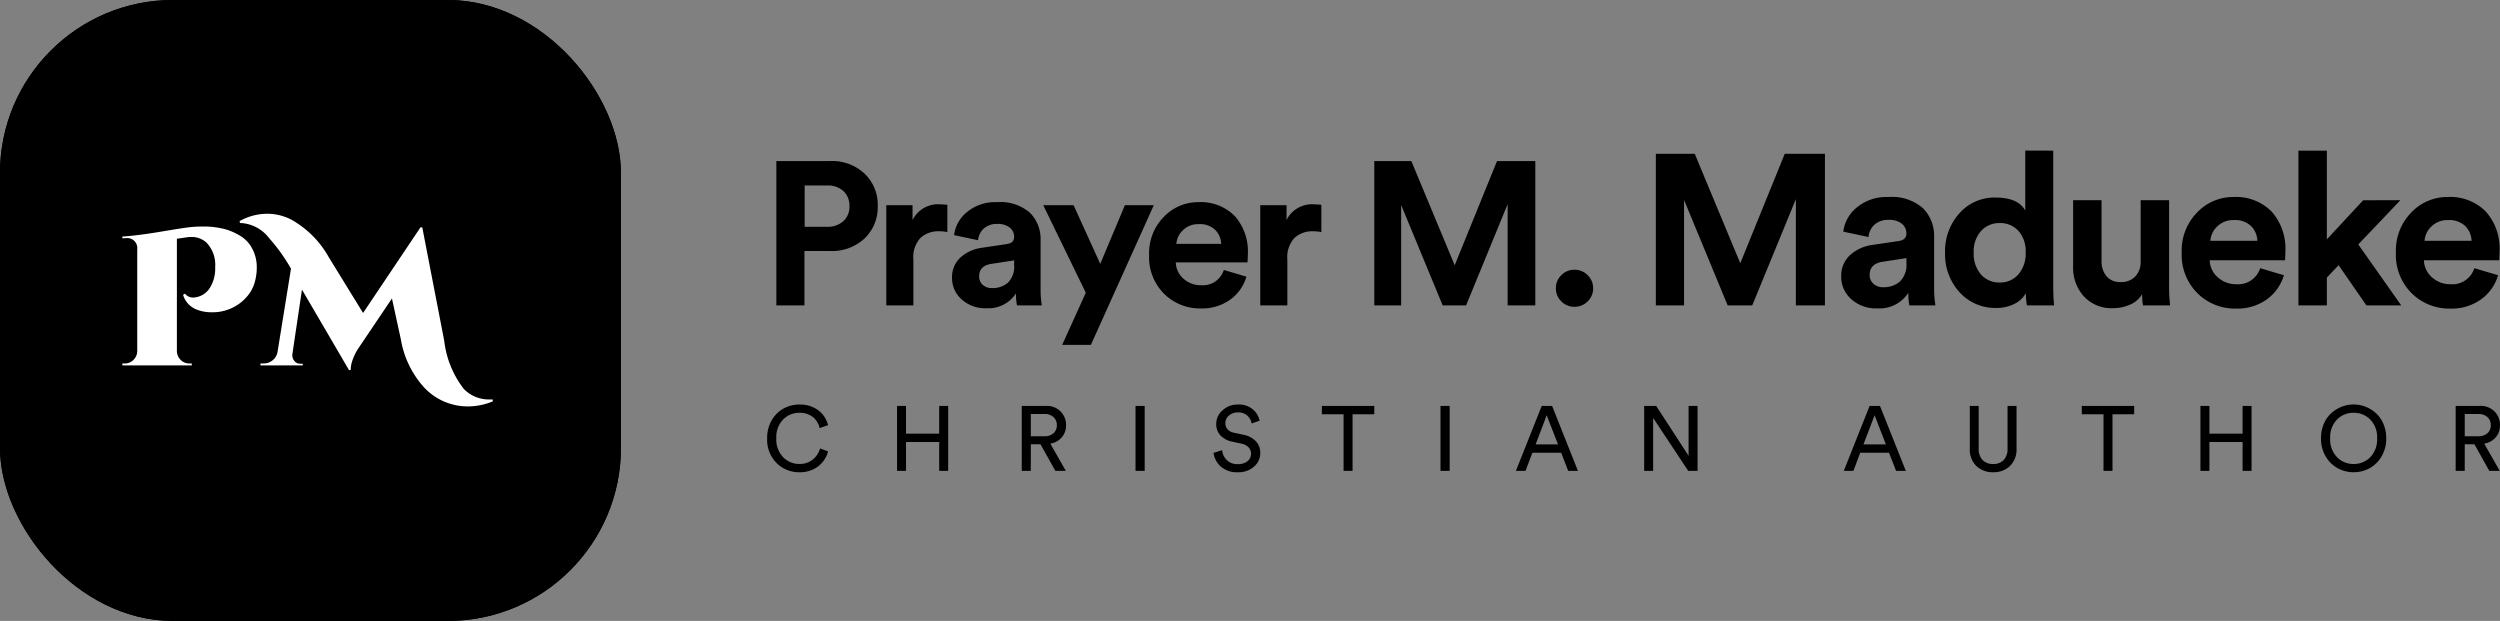 <svg xmlns="http://www.w3.org/2000/svg" viewBox="0 0 245.598 61">
    <rect x="0" y="0" width="245.598" height="61" fill="#808080" stroke="none"/>
    <defs>
        <style>
            .a,
            .b {
                fill: #000;
            }

            .a {
                stroke: #000;
            }

            .c {
                stroke: none;
            }

            .d {
                fill: none;
            }

            .e {
                fill: #fff;
            }

        </style>
    </defs>
    <g transform="translate(-0.352)">
        <g transform="translate(0.409)">
            <g class="a" transform="translate(-0.057)">
                <rect class="c" width="61" height="61" rx="17" />
                <rect class="d" x="0.5" y="0.5" width="60" height="60" rx="16.5" />
            </g>
            <path class="e" d="M2.128-11.4a.984.984,0,0,0-1.1-1.1q-.095,0-.342.019l-.038-.171q1.6-.114,3.857-.494t2.841-.437q.579-.057,1.074-.057a8.367,8.367,0,0,1,2.4.276,6.124,6.124,0,0,1,1.549.713,3.153,3.153,0,0,1,1.064,1.2,3.781,3.781,0,0,1,.437,1.777,5.13,5.13,0,0,1-.247,1.662,3.575,3.575,0,0,1-.7,1.235,4.444,4.444,0,0,1-3.5,1.558,3.816,3.816,0,0,1-1.349-.228A2.221,2.221,0,0,1,6.631-6.935l.19-.114a.991.991,0,0,0,.874.38,2.02,2.02,0,0,0,1.653-1.1,3.493,3.493,0,0,0,.437-1.862,3.167,3.167,0,0,0-.817-2.394,2.122,2.122,0,0,0-1.539-.589,3.125,3.125,0,0,0-.475.038l-.931.133V-1.387a1.223,1.223,0,0,0,.371.846,1.153,1.153,0,0,0,.845.352h.247V0H.665V-.19H.912a1.153,1.153,0,0,0,.846-.352,1.223,1.223,0,0,0,.37-.846Zm10.051-2.774a5.591,5.591,0,0,1,2.651-.722,5.182,5.182,0,0,1,2.384.551,9.5,9.5,0,0,1,3.7,3.667l3.4,5.529,5.643-8.417h.171L32.281-2.451A9.533,9.533,0,0,0,34.2,2.3a3.408,3.408,0,0,0,2.565,1.045h.285v.19a6.277,6.277,0,0,1-2.451.494A5.84,5.84,0,0,1,30.21,2.052a9.316,9.316,0,0,1-2.185-4.617l-.874-4.009L23.9-1.748a4.977,4.977,0,0,0-.57,1.1A2.848,2.848,0,0,0,23.1.456h-.171l-4.617-7.9-.95,6.384v.076a.846.846,0,0,0,.219.561.665.665,0,0,0,.523.257h.285V0H14.231V-.19h.3a1.4,1.4,0,0,0,.9-.314,1.349,1.349,0,0,0,.484-.846L17.233-9.5a17.454,17.454,0,0,0-2.147-3,3.765,3.765,0,0,0-2.7-1.482h-.152Z" transform="translate(11.297 35.896)" />
        </g>
        <g transform="translate(75 13)">
            <path class="b" d="M4.4-7.72H6.58A2.3,2.3,0,0,0,8.2-8.27a1.9,1.9,0,0,0,.6-1.47,1.938,1.938,0,0,0-.59-1.49,2.3,2.3,0,0,0-1.63-.55H4.4ZM6.92-5.34H4.38V0H1.62V-14.18h5.3a4.66,4.66,0,0,1,3.37,1.24,4.217,4.217,0,0,1,1.29,3.18,4.217,4.217,0,0,1-1.29,3.18A4.66,4.66,0,0,1,6.92-5.34Zm11.5-4.54V-7.2a4.07,4.07,0,0,0-.8-.08,2.6,2.6,0,0,0-1.84.65,2.8,2.8,0,0,0-.7,2.13V0H12.42V-9.84H15v1.46a2.787,2.787,0,0,1,2.8-1.54Q18.02-9.92,18.42-9.88Zm.46,7.2A2.623,2.623,0,0,1,19.7-4.7a3.905,3.905,0,0,1,2.12-.96l2.42-.36q.74-.1.74-.7a1.147,1.147,0,0,0-.43-.92A1.867,1.867,0,0,0,23.32-8a1.865,1.865,0,0,0-1.33.46,1.719,1.719,0,0,0-.55,1.14l-2.36-.5a3.461,3.461,0,0,1,1.26-2.26,4.333,4.333,0,0,1,2.96-.98,4.394,4.394,0,0,1,3.24,1.05A3.661,3.661,0,0,1,27.58-6.4v4.84A9.051,9.051,0,0,0,27.7,0H25.26a5.542,5.542,0,0,1-.1-1.18A3.207,3.207,0,0,1,22.26.28,3.418,3.418,0,0,1,19.81-.6,2.771,2.771,0,0,1,18.88-2.68Zm3.94.98a2.278,2.278,0,0,0,1.55-.53,2.21,2.21,0,0,0,.61-1.75v-.44l-2.22.34q-1.22.18-1.22,1.24a1.085,1.085,0,0,0,.34.81A1.293,1.293,0,0,0,22.82-1.7Zm9.7,5.58H29.7l2.32-5.12-4.18-8.6h2.98l2.62,5.76,2.42-5.76H38.7Zm8.4-9.92h4.4a2.043,2.043,0,0,0-.59-1.38,2.158,2.158,0,0,0-1.61-.56,2.11,2.11,0,0,0-1.56.6A2.017,2.017,0,0,0,40.92-6.04Zm4.66,2.56,2.22.66A4.242,4.242,0,0,1,46.23-.58,4.7,4.7,0,0,1,43.32.3a4.988,4.988,0,0,1-3.6-1.43,5.079,5.079,0,0,1-1.48-3.83,5.068,5.068,0,0,1,1.44-3.73,4.634,4.634,0,0,1,3.4-1.45,4.684,4.684,0,0,1,3.57,1.36,5.214,5.214,0,0,1,1.29,3.74q0,.16-.01.36t-.01.32l-.02.14H40.86a2.181,2.181,0,0,0,.76,1.6,2.5,2.5,0,0,0,1.72.64A2.156,2.156,0,0,0,45.58-3.48Zm9.58-6.4V-7.2a4.07,4.07,0,0,0-.8-.08,2.6,2.6,0,0,0-1.84.65,2.8,2.8,0,0,0-.7,2.13V0H49.16V-9.84h2.58v1.46a2.787,2.787,0,0,1,2.8-1.54Q54.76-9.92,55.16-9.88ZM76.18,0H73.46V-9.94L69.38,0h-2.3L63-9.86V0H60.36V-14.18H64L68.26-3.94l4.16-10.24h3.76Zm2.56-.39a1.739,1.739,0,0,1-.54-1.29,1.739,1.739,0,0,1,.54-1.29,1.766,1.766,0,0,1,1.28-.53,1.789,1.789,0,0,1,1.3.53,1.739,1.739,0,0,1,.54,1.29,1.739,1.739,0,0,1-.54,1.29,1.789,1.789,0,0,1-1.3.53A1.766,1.766,0,0,1,78.74-.39ZM104.632,0h-2.856V-10.437L97.492,0H95.077L90.793-10.353V0H88.021V-14.889h3.822L96.316-4.137l4.368-10.752h3.948Zm1.6-2.814a2.754,2.754,0,0,1,.861-2.121,4.1,4.1,0,0,1,2.226-1.008l2.541-.378q.777-.105.777-.735a1.2,1.2,0,0,0-.451-.966A1.96,1.96,0,0,0,110.89-8.4a1.958,1.958,0,0,0-1.4.483,1.805,1.805,0,0,0-.577,1.2l-2.478-.525a3.634,3.634,0,0,1,1.323-2.373,4.55,4.55,0,0,1,3.108-1.029,4.613,4.613,0,0,1,3.4,1.1,3.844,3.844,0,0,1,1.092,2.825v5.082A9.5,9.5,0,0,0,115.489,0h-2.562a5.82,5.82,0,0,1-.1-1.239A3.367,3.367,0,0,1,109.777.294,3.589,3.589,0,0,1,107.2-.63,2.91,2.91,0,0,1,106.228-2.814Zm4.137,1.029a2.392,2.392,0,0,0,1.628-.557,2.32,2.32,0,0,0,.64-1.838v-.462l-2.331.357q-1.281.189-1.281,1.3a1.139,1.139,0,0,0,.357.851A1.357,1.357,0,0,0,110.365-1.785ZM127.06-15.2V-1.869q0,1.029.084,1.869h-2.667a6.142,6.142,0,0,1-.105-1.2,2.6,2.6,0,0,1-1.123,1.05,3.789,3.789,0,0,1-1.775.4,4.7,4.7,0,0,1-3.622-1.544,5.537,5.537,0,0,1-1.418-3.9,5.538,5.538,0,0,1,1.4-3.843,4.574,4.574,0,0,1,3.56-1.554q2.226,0,2.919,1.281v-5.9ZM119.248-5.187a3.085,3.085,0,0,0,.714,2.153,2.38,2.38,0,0,0,1.848.787,2.342,2.342,0,0,0,1.827-.8,3.125,3.125,0,0,0,.714-2.163,2.975,2.975,0,0,0-.714-2.111,2.386,2.386,0,0,0-1.827-.766,2.4,2.4,0,0,0-1.838.777A2.987,2.987,0,0,0,119.248-5.187ZM135.88,0a5.9,5.9,0,0,1-.084-1.113,2.472,2.472,0,0,1-1.187,1.04,4.1,4.1,0,0,1-1.669.347,3.676,3.676,0,0,1-2.877-1.165,4.184,4.184,0,0,1-1.05-2.909v-6.531h2.793v5.964a2.262,2.262,0,0,0,.483,1.5,1.73,1.73,0,0,0,1.407.577,1.869,1.869,0,0,0,1.428-.557,2.069,2.069,0,0,0,.525-1.48v-6.006h2.793v8.463a15.828,15.828,0,0,0,.1,1.869Zm6.615-6.342h4.62a2.145,2.145,0,0,0-.619-1.449,2.266,2.266,0,0,0-1.691-.588,2.216,2.216,0,0,0-1.638.63A2.118,2.118,0,0,0,142.495-6.342Zm4.893,2.688,2.331.693A4.454,4.454,0,0,1,148.07-.609a4.939,4.939,0,0,1-3.055.924,5.238,5.238,0,0,1-3.78-1.5,5.333,5.333,0,0,1-1.554-4.022,5.321,5.321,0,0,1,1.512-3.917,4.866,4.866,0,0,1,3.57-1.523,4.919,4.919,0,0,1,3.748,1.428,5.475,5.475,0,0,1,1.355,3.927q0,.168-.01.378t-.01.336l-.021.147h-7.392a2.291,2.291,0,0,0,.8,1.68,2.626,2.626,0,0,0,1.806.672A2.264,2.264,0,0,0,147.388-3.654Zm13.776-6.678-4.137,4.347L161.248,0h-3.423l-2.73-3.948L153.94-2.73V0h-2.793V-15.2h2.793v8.715l3.57-3.843Zm2.373,3.99h4.62a2.145,2.145,0,0,0-.619-1.449,2.266,2.266,0,0,0-1.691-.588,2.216,2.216,0,0,0-1.638.63A2.118,2.118,0,0,0,163.537-6.342Zm4.893,2.688,2.331.693a4.454,4.454,0,0,1-1.648,2.352,4.939,4.939,0,0,1-3.055.924,5.238,5.238,0,0,1-3.78-1.5,5.333,5.333,0,0,1-1.554-4.022,5.321,5.321,0,0,1,1.512-3.917,4.866,4.866,0,0,1,3.57-1.523,4.919,4.919,0,0,1,3.748,1.428,5.475,5.475,0,0,1,1.355,3.927q0,.168-.01.378t-.01.336l-.021.147h-7.392a2.291,2.291,0,0,0,.8,1.68,2.626,2.626,0,0,0,1.806.672A2.264,2.264,0,0,0,168.43-3.654Z" transform="translate(0 17)" />
            <path class="b" d="M3.573.135a3.1,3.1,0,0,1-2.237-.9A3.222,3.222,0,0,1,.405-3.2a3.41,3.41,0,0,1,.468-1.8A3.019,3.019,0,0,1,2.052-6.142a3.223,3.223,0,0,1,1.521-.374A3,3,0,0,1,5.4-5.971a2.578,2.578,0,0,1,.986,1.48L5.562-4.2a1.934,1.934,0,0,0-.693-1.112,2.075,2.075,0,0,0-1.3-.391,2.192,2.192,0,0,0-1.6.661A2.49,2.49,0,0,0,1.305-3.2a2.506,2.506,0,0,0,.666,1.854,2.184,2.184,0,0,0,1.6.666,2.02,2.02,0,0,0,1.305-.419A2.185,2.185,0,0,0,5.607-2.2l.783.288a2.75,2.75,0,0,1-1,1.49A2.916,2.916,0,0,1,3.573.135ZM18.189,0h-.882V-2.835H14.049V0h-.882V-6.381h.882v2.727h3.258V-6.381h.882Zm10.53,0L27.261-2.61h-.954V0h-.891V-6.381h2.4a1.9,1.9,0,0,1,1.417.545,1.855,1.855,0,0,1,.535,1.354A1.774,1.774,0,0,1,29.358-3.3a1.882,1.882,0,0,1-1.134.625L29.745,0ZM26.307-3.4h1.35a1.275,1.275,0,0,0,.873-.293,1,1,0,0,0,.333-.788,1.033,1.033,0,0,0-.333-.806,1.251,1.251,0,0,0-.873-.3h-1.35ZM37.494,0h-.9V-6.381h.9ZM48.789-4.932,48-4.653a1.326,1.326,0,0,0-.4-.752,1.287,1.287,0,0,0-.945-.337,1.294,1.294,0,0,0-.882.306.964.964,0,0,0-.351.756.873.873,0,0,0,.212.594,1.1,1.1,0,0,0,.607.333l.954.207a2.247,2.247,0,0,1,1.224.644,1.639,1.639,0,0,1,.432,1.148,1.743,1.743,0,0,1-.612,1.332,2.273,2.273,0,0,1-1.593.558,2.376,2.376,0,0,1-1.679-.563,2.152,2.152,0,0,1-.707-1.337l.846-.27a1.534,1.534,0,0,0,.45.972,1.459,1.459,0,0,0,1.08.4A1.468,1.468,0,0,0,47.6-.954a.912.912,0,0,0,.342-.729.9.9,0,0,0-.243-.625,1.3,1.3,0,0,0-.711-.365l-.909-.2a2.121,2.121,0,0,1-1.134-.6,1.6,1.6,0,0,1-.423-1.143,1.76,1.76,0,0,1,.617-1.328,2.113,2.113,0,0,1,1.489-.571,2.152,2.152,0,0,1,1.5.477A2.067,2.067,0,0,1,48.789-4.932Zm11.259-.63H57.915V0h-.882V-5.562H54.9v-.819h5.148ZM67.455,0h-.9V-6.381h.9ZM79.1,0l-.693-1.782H75.582L74.907,0h-.945L76.5-6.381h1.017L80.055,0ZM76.986-5.463,75.9-2.6h2.2ZM91.809,0h-.918L87.444-5.2V0h-.882V-6.381h1.179l3.186,4.9v-4.9h.882Zm19.5,0-.693-1.782h-2.826L107.118,0h-.945l2.538-6.381h1.017L112.266,0ZM109.2-5.463,108.108-2.6h2.2Zm13.3,4.986a2.3,2.3,0,0,1-1.652.612,2.3,2.3,0,0,1-1.651-.612,2.235,2.235,0,0,1-.644-1.7v-4.2h.873V-2.2a1.577,1.577,0,0,0,.373,1.125,1.372,1.372,0,0,0,1.049.4,1.357,1.357,0,0,0,1.044-.4,1.589,1.589,0,0,0,.369-1.125V-6.381h.882v4.2A2.235,2.235,0,0,1,122.494-.477ZM134.7-5.562H132.57V0h-.882V-5.562h-2.133v-.819H134.7ZM146.232,0h-.882V-2.835h-3.258V0h-.882V-6.381h.882v2.727h3.258V-6.381h.882Zm8.4-5.045a2.471,2.471,0,0,0-.675,1.85,2.487,2.487,0,0,0,.675,1.854,2.235,2.235,0,0,0,1.629.666,2.235,2.235,0,0,0,1.629-.666,2.487,2.487,0,0,0,.675-1.854,2.471,2.471,0,0,0-.675-1.85,2.243,2.243,0,0,0-1.629-.661A2.243,2.243,0,0,0,154.629-5.045ZM153.054-3.2a3.544,3.544,0,0,1,.275-1.413,2.956,2.956,0,0,1,.729-1.049,3.373,3.373,0,0,1,1.021-.635,3.168,3.168,0,0,1,1.179-.225,3.168,3.168,0,0,1,1.179.225,3.373,3.373,0,0,1,1.021.635,2.956,2.956,0,0,1,.729,1.049,3.544,3.544,0,0,1,.275,1.413,3.385,3.385,0,0,1-.473,1.8A3.064,3.064,0,0,1,157.8-.243a3.263,3.263,0,0,1-1.539.378,3.263,3.263,0,0,1-1.539-.378,3.064,3.064,0,0,1-1.193-1.152A3.385,3.385,0,0,1,153.054-3.2ZM169.587,0l-1.458-2.61h-.954V0h-.891V-6.381h2.4a1.9,1.9,0,0,1,1.417.545,1.855,1.855,0,0,1,.536,1.354,1.774,1.774,0,0,1-.414,1.184,1.882,1.882,0,0,1-1.134.625L170.613,0Zm-2.412-3.4h1.35a1.275,1.275,0,0,0,.873-.293,1,1,0,0,0,.333-.788,1.033,1.033,0,0,0-.333-.806,1.251,1.251,0,0,0-.873-.3h-1.35Z" transform="translate(0.311 33.257)" />
        </g>
    </g>
</svg>
